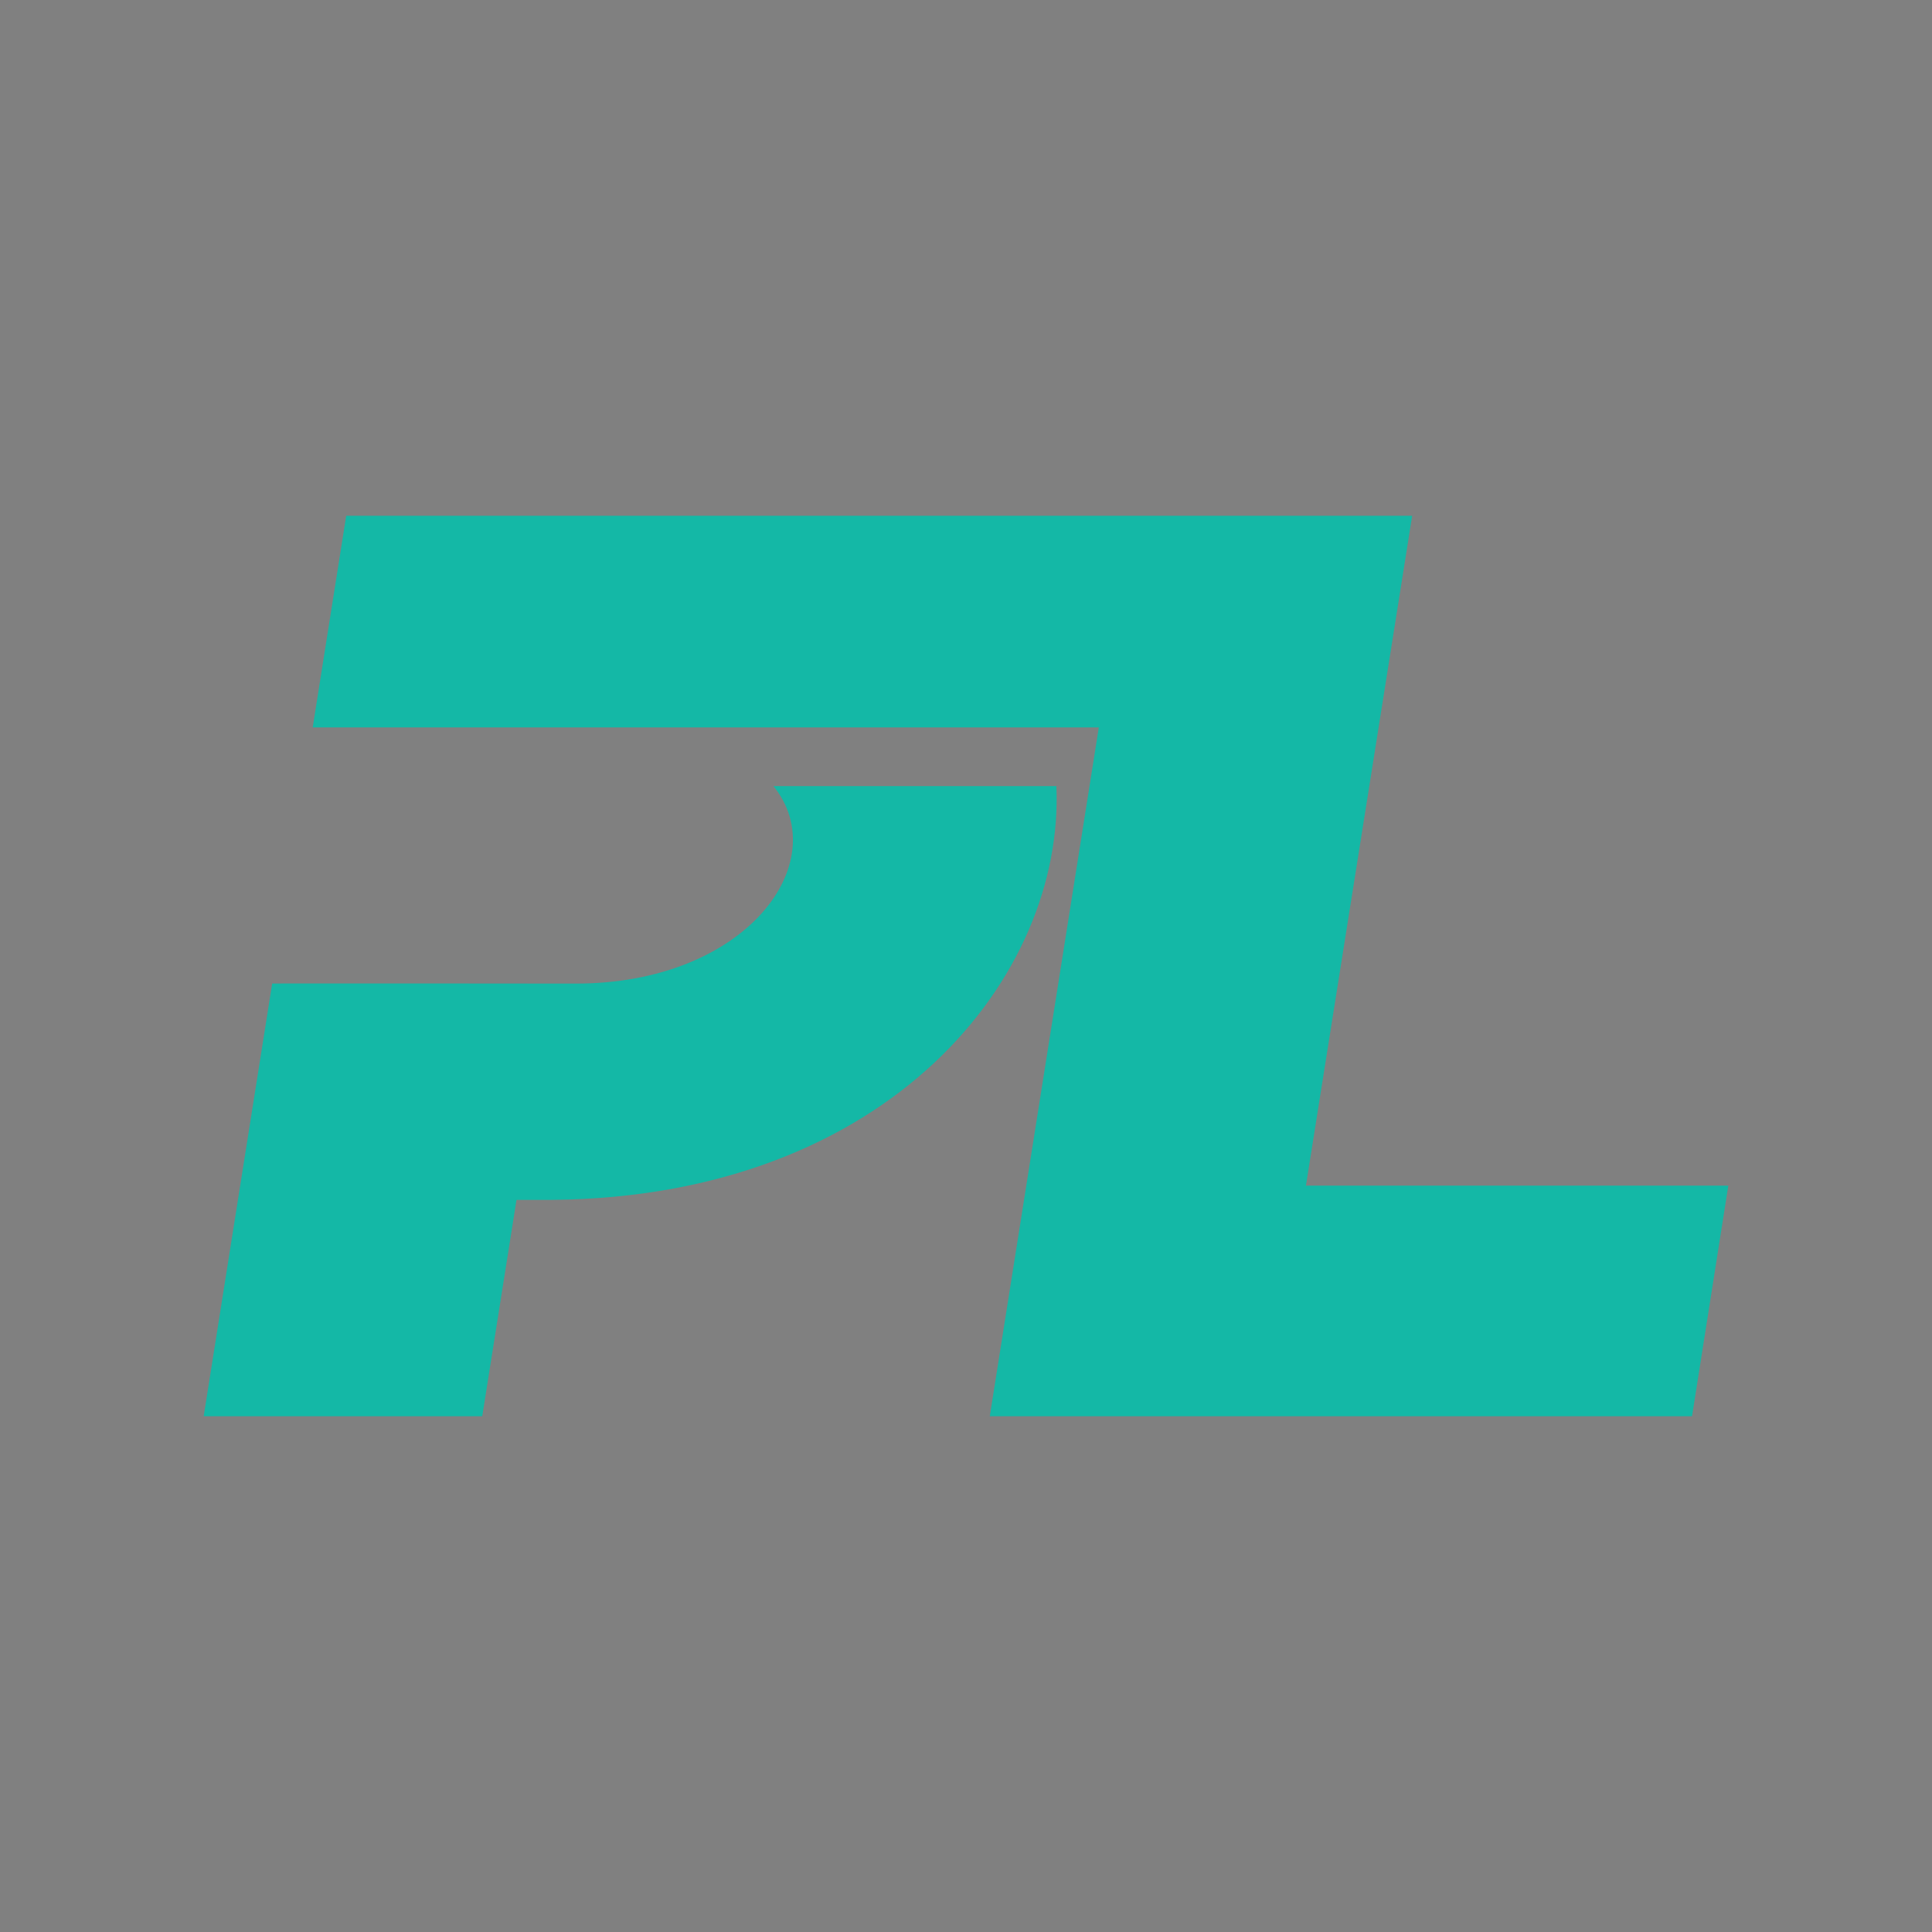 <?xml version="1.0" encoding="utf-8"?>
<!-- Generator: Adobe Illustrator 27.1.0, SVG Export Plug-In . SVG Version: 6.00 Build 0)  -->
<svg version="1.1" id="Capa_1" xmlns="http://www.w3.org/2000/svg" xmlns:xlink="http://www.w3.org/1999/xlink" x="0px" y="0px"
	 viewBox="0 0 960 960" enable-background="new 0 0 960 960" xml:space="preserve">
<rect x="0" y="0" width="960" height="960" fill="#808080" stroke="none"/>
<polygon fill-rule="evenodd" clip-rule="evenodd" points="1473.6,451.92 1953.6,451.92 1953.6,931.92 1473.6,931.92 1473.6,451.92 
	"/>
<polygon fill-rule="evenodd" clip-rule="evenodd" fill="#FFFFFF" points="993.6,451.92 1473.6,451.92 1473.6,931.92 993.6,931.92 
	993.6,451.92 "/>
<path fill="#14B8A6" d="M172.027,256.271h121.773h61.068h207.768h69.534h69.531l-52.787,332.856h209.874l-18.021,114.602H491.82
	l49.556-313.116v-0.008l4.616-29.162h-4.616h-20.767H293.801h-80.436h-57.982L172.027,256.271L172.027,256.271z M524.914,390.613
	c4.038,94.337-82.625,203.997-250.519,205.601h-17.749l-17.017,107.515H101.211l34.035-215.037
	c50.119,0,100.245-0.069,150.365,0.045c85.426,0.244,129.156-60.467,98.731-98.124H524.914L524.914,390.613z"/>
<path fill="#FFFFFF" d="M1597.62,607.669h45.859h22.999h78.245h26.186h26.186l-19.88,125.352h79.038l-6.787,43.159h-131.412
	l18.663-117.918v-0.003l1.738-10.982h-1.738h-7.821h-85.416h-30.292h-21.835L1597.62,607.669L1597.62,607.669z M1730.515,658.262
	c1.521,35.527-31.117,76.824-94.344,77.428h-6.685l-6.408,40.49h-52.128l12.818-80.982c18.875,0,37.751-0.026,56.626,0.017
	c32.17,0.092,48.64-22.772,37.182-36.953H1730.515L1730.515,658.262z"/>
<path fill="#1C2A39" d="M1117.62,607.665h45.859h22.999h78.245h26.186h26.186l-19.88,125.352h79.038l-6.787,43.159h-131.412
	l18.663-117.918v-0.003l1.738-10.982h-1.738h-7.821h-85.416h-30.292h-21.835L1117.62,607.665L1117.62,607.665z M1250.515,658.257
	c1.521,35.527-31.117,76.824-94.344,77.428h-6.684l-6.409,40.49h-52.128l12.818-80.982c18.875,0,37.752-0.026,56.626,0.017
	c32.171,0.092,48.64-22.772,37.182-36.953H1250.515L1250.515,658.257z"/>
</svg>
